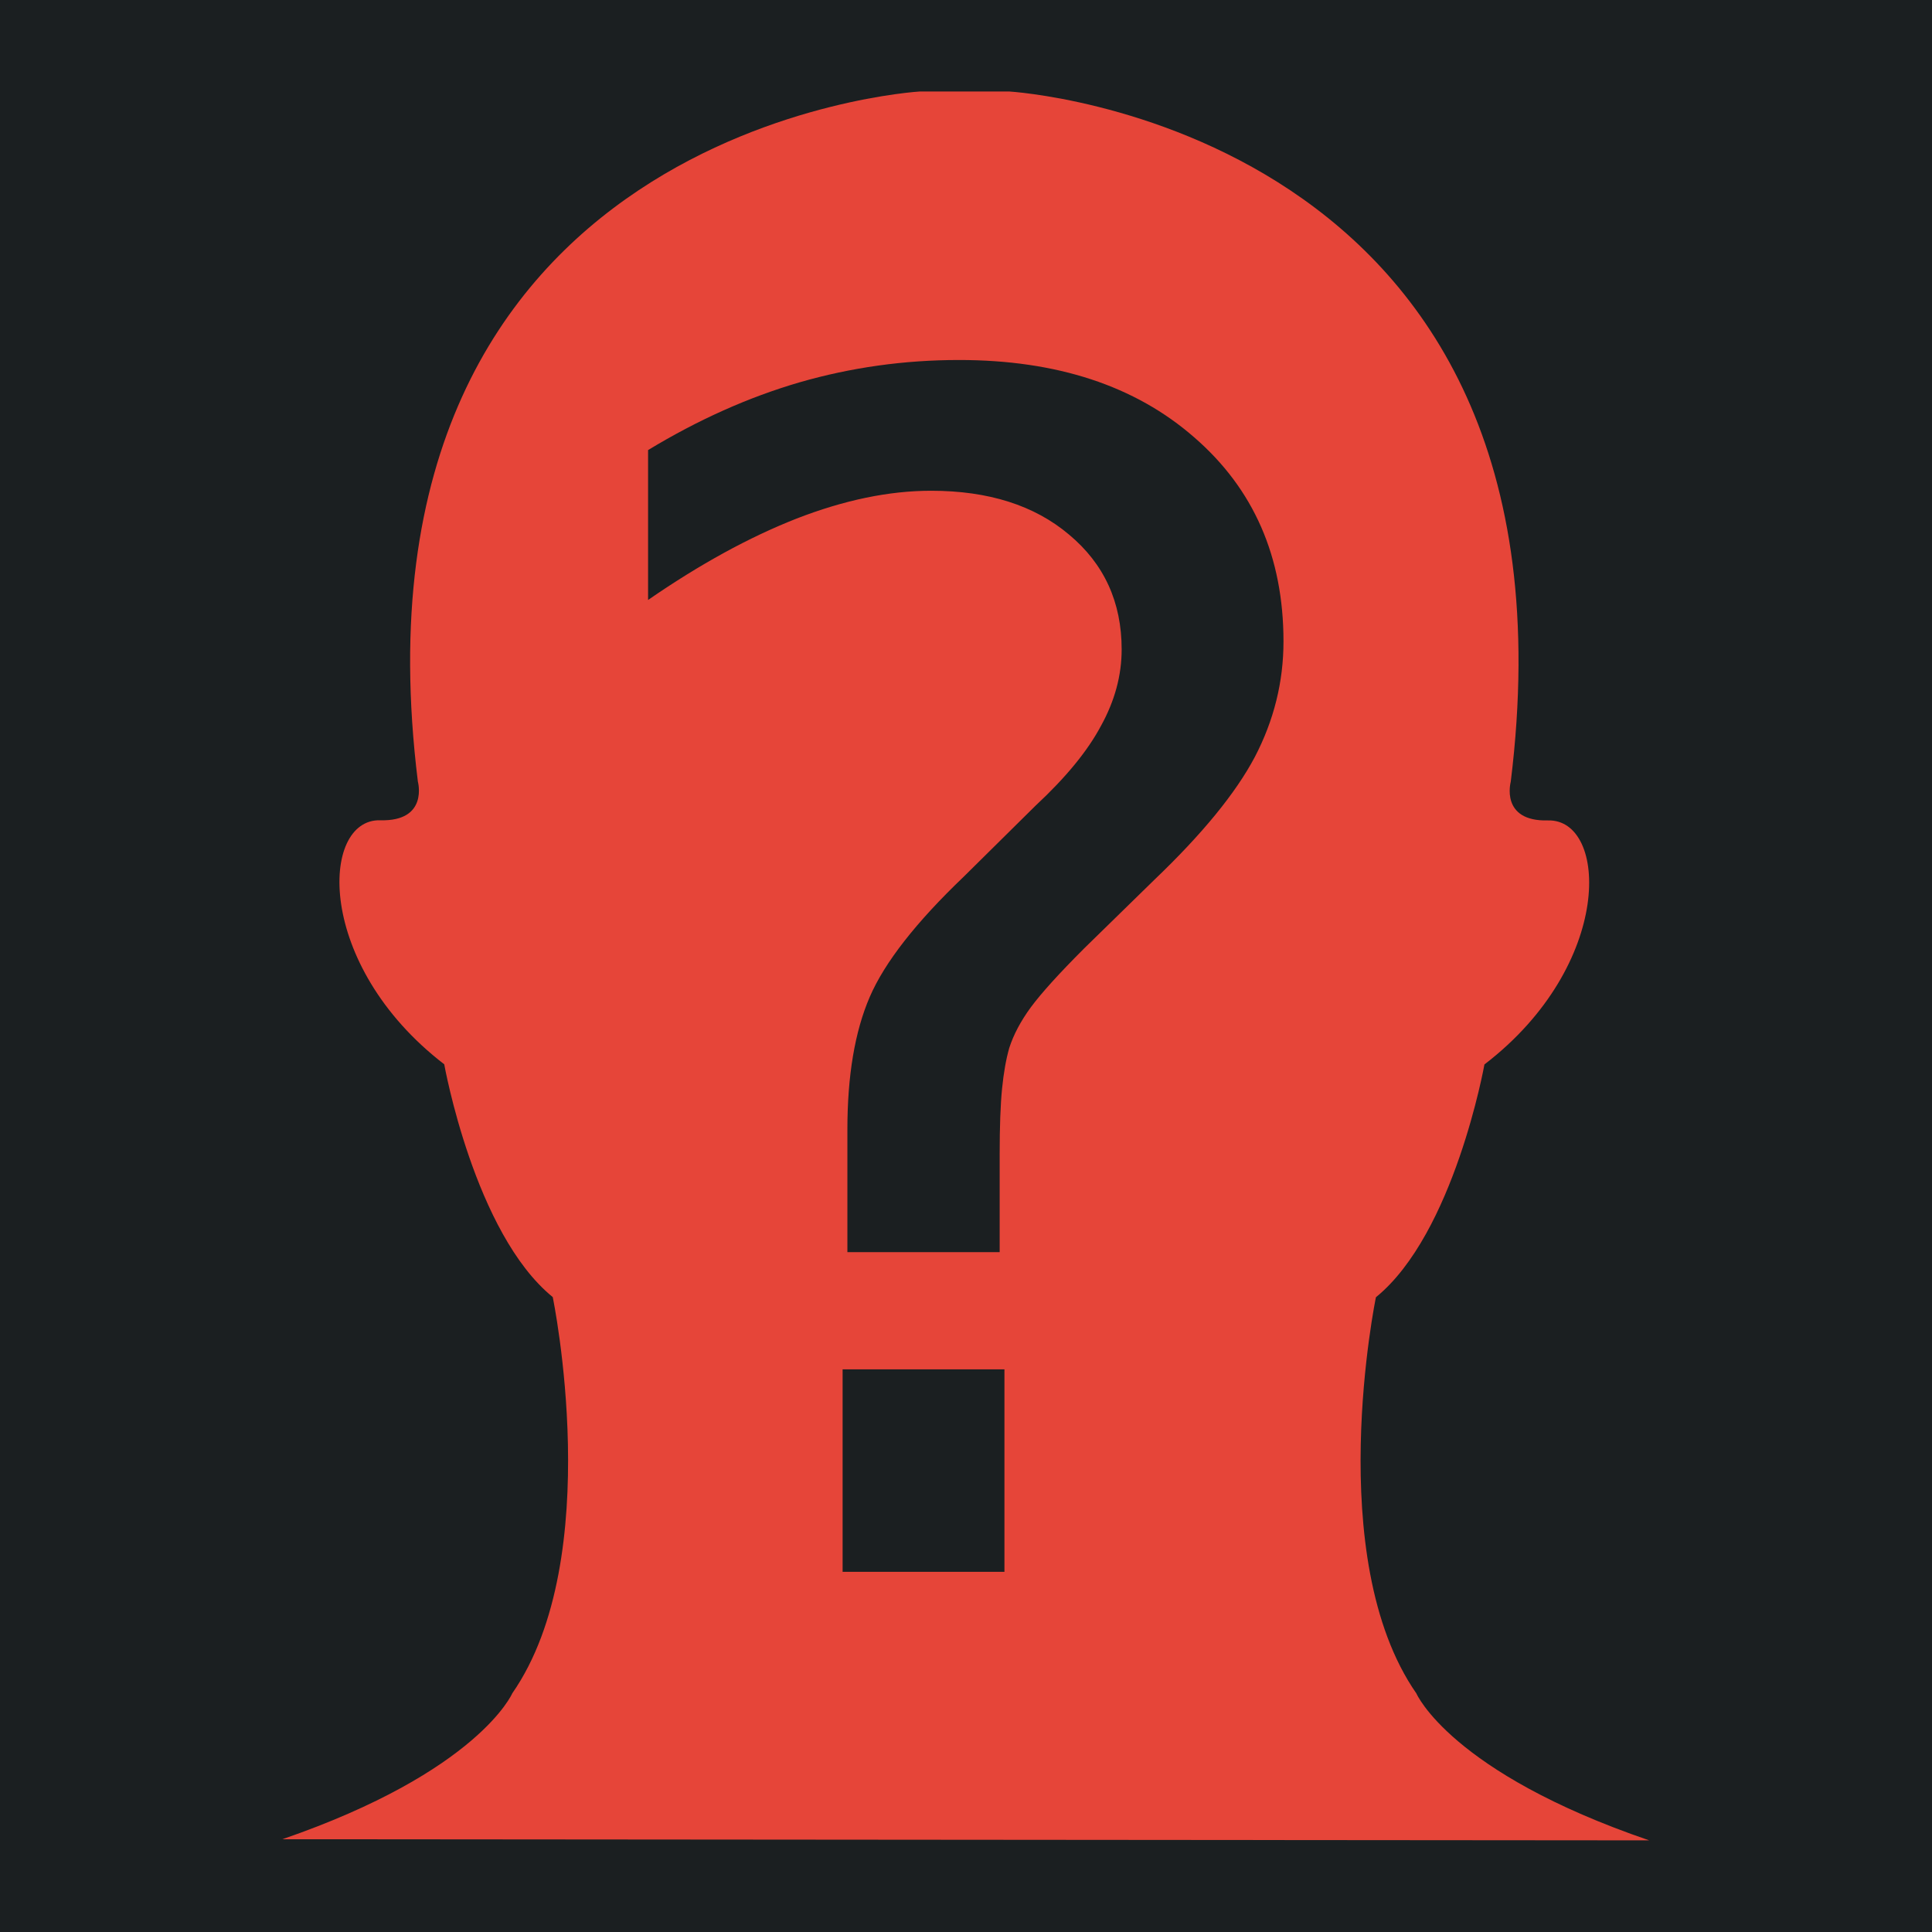 <?xml version="1.0" encoding="UTF-8" standalone="no"?>
<!-- Created with Inkscape (http://www.inkscape.org/) -->

<svg
   version="1.1"
   id="svg2"
   width="512"
   height="512"
   viewBox="0 0 512 512"
   sodipodi:docname="foreign_object_head.svg"
   inkscape:version="1.2.1 (9c6d41e410, 2022-07-14)"
   xmlns:inkscape="http://www.inkscape.org/namespaces/inkscape"
   xmlns:sodipodi="http://sodipodi.sourceforge.net/DTD/sodipodi-0.dtd"
   xmlns="http://www.w3.org/2000/svg"
   xmlns:svg="http://www.w3.org/2000/svg">
  <defs
     id="defs6">
    <filter
       style="color-interpolation-filters:sRGB;"
       inkscape:label="Drop Shadow"
       id="filter1456"
       x="-0.252"
       y="-0.159"
       width="1.491"
       height="1.309">
      <feFlood
         flood-opacity="1"
         flood-color="rgb(58,63,94)"
         result="flood"
         id="feFlood1446" />
      <feComposite
         in="flood"
         in2="SourceGraphic"
         operator="out"
         result="composite1"
         id="feComposite1448" />
      <feGaussianBlur
         in="composite1"
         stdDeviation="15"
         result="blur"
         id="feGaussianBlur1450" />
      <feOffset
         dx="0"
         dy="0"
         result="offset"
         id="feOffset1452" />
      <feComposite
         in="offset"
         in2="SourceGraphic"
         operator="atop"
         result="composite2"
         id="feComposite1454" />
    </filter>
    <filter
       style="color-interpolation-filters:sRGB;"
       inkscape:label="Drop Shadow"
       id="filter1444"
       x="-1.113"
       y="-0.847"
       width="3.168"
       height="2.649">
      <feFlood
         flood-opacity="1"
         flood-color="rgb(58,63,94)"
         result="flood"
         id="feFlood1434" />
      <feComposite
         in="flood"
         in2="SourceGraphic"
         operator="out"
         result="composite1"
         id="feComposite1436" />
      <feGaussianBlur
         in="composite1"
         stdDeviation="15"
         result="blur"
         id="feGaussianBlur1438" />
      <feOffset
         dx="0"
         dy="0"
         result="offset"
         id="feOffset1440" />
      <feComposite
         in="offset"
         in2="SourceGraphic"
         operator="atop"
         result="composite2"
         id="feComposite1442" />
    </filter>
    <filter
       style="color-interpolation-filters:sRGB;"
       inkscape:label="Drop Shadow"
       id="filter1044"
       x="-0.174"
       y="-0.132"
       width="1.348"
       height="1.264">
      <feFlood
         flood-opacity="1"
         flood-color="rgb(58,63,94)"
         result="flood"
         id="feFlood1034" />
      <feComposite
         in="flood"
         in2="SourceGraphic"
         operator="out"
         result="composite1"
         id="feComposite1036" />
      <feGaussianBlur
         in="composite1"
         stdDeviation="15"
         result="blur"
         id="feGaussianBlur1038" />
      <feOffset
         dx="0"
         dy="0"
         result="offset"
         id="feOffset1040" />
      <feComposite
         in="offset"
         in2="SourceGraphic"
         operator="atop"
         result="composite2"
         id="feComposite1042" />
    </filter>
    <filter
       style="color-interpolation-filters:sRGB;"
       inkscape:label="Drop Shadow"
       id="filter1178"
       x="-0.02"
       y="-0.016"
       width="1.04"
       height="1.031">
      <feFlood
         flood-opacity="1"
         flood-color="rgb(58,63,94)"
         result="flood"
         id="feFlood1168" />
      <feComposite
         in="flood"
         in2="SourceGraphic"
         operator="out"
         result="composite1"
         id="feComposite1170" />
      <feGaussianBlur
         in="composite1"
         stdDeviation="15"
         result="blur"
         id="feGaussianBlur1172" />
      <feOffset
         dx="0"
         dy="0"
         result="offset"
         id="feOffset1174" />
      <feComposite
         in="offset"
         in2="SourceGraphic"
         operator="atop"
         result="composite2"
         id="feComposite1176" />
    </filter>
  </defs>
  <sodipodi:namedview
     id="namedview4"
     pagecolor="#505050"
     bordercolor="#eeeeee"
     borderopacity="1"
     inkscape:pageshadow="0"
     inkscape:pageopacity="0"
     inkscape:pagecheckerboard="0"
     showgrid="false"
     inkscape:zoom="1.2788086"
     inkscape:cx="256.09775"
     inkscape:cy="254.92478"
     inkscape:window-width="1920"
     inkscape:window-height="1057"
     inkscape:window-x="-8"
     inkscape:window-y="-8"
     inkscape:window-maximized="1"
     inkscape:current-layer="g8"
     showguides="true"
     inkscape:guide-bbox="true"
     inkscape:showpageshadow="2"
     inkscape:deskcolor="#505050" />
  <g
     inkscape:groupmode="layer"
     inkscape:label="Image"
     id="g8">
    <path
       d="M 0,0 H 512 V 512 H 0 Z"
       fill="#b90202"
       fill-opacity="1"
       id="path2"
       style="fill:#1b1f21;fill-opacity:1" />
    <path
       id="path928"
       style="fill:#e64539;fill-opacity:1;stroke:none;stroke-width:12.236;stroke-linejoin:round;stroke-miterlimit:4;stroke-dasharray:none;stroke-opacity:1;paint-order:markers stroke fill;filter:url(#filter1178)"
       d="m 729.02,62.949 c 0,0 -137.654,7.913 -118.492,162.863 0,0 2.576,9.432 -8.896,9.121 -14.135,-0.373 -15.455,34.055 15.117,57.584 0,0 7.117,39.892 25.607,54.936 0,0 12.73,61.442 -9.543,93.494 0,0 -7.93,18.469 -54.271,34.445 l 322.568,0.266 c -46.922,-16.028 -54.953,-34.674 -54.953,-34.674 -22.273,-32.053 -9.545,-93.494 -9.545,-93.494 18.478,-15.031 25.607,-54.936 25.607,-54.936 30.684,-23.529 29.178,-57.957 15.006,-57.584 -11.373,0.299 -8.797,-9.121 -8.797,-9.121 C 887.614,70.862 750.021,62.949 750.021,62.949 Z m 9.207,63.365 c 23.079,0 41.579,6.083 55.502,18.25 14.048,12.167 21.07,28.221 21.07,48.164 0,9.533 -2.256,18.627 -6.771,27.281 -4.515,8.529 -12.418,18.188 -23.707,28.975 l -16.557,16.18 c -5.895,5.895 -10.097,10.535 -12.605,13.922 -2.383,3.261 -4.077,6.46 -5.08,9.596 -0.753,2.634 -1.317,5.833 -1.693,9.596 -0.376,3.763 -0.564,8.905 -0.564,15.428 v 23.141 h -35.934 v -28.973 c 0,-12.668 1.756,-23.08 5.268,-31.232 3.512,-8.153 10.913,-17.623 22.201,-28.41 l 16.932,-16.744 c 7.149,-6.648 12.292,-12.919 15.428,-18.814 3.261,-5.895 4.893,-11.915 4.893,-18.061 0,-11.163 -4.14,-20.195 -12.418,-27.094 -8.153,-6.899 -19.003,-10.348 -32.549,-10.348 -9.909,0 -20.508,2.196 -31.797,6.586 -11.163,4.39 -22.828,10.786 -34.994,19.189 v -35.371 c 11.79,-7.149 23.707,-12.478 35.748,-15.99 12.167,-3.512 24.71,-5.27 37.629,-5.27 z m -27.469,238.189 h 38.191 v 47.787 h -38.191 z"
       transform="matrix(1.123,0,0,1.123,-574.882,-46.449)" />
  </g>
</svg>

